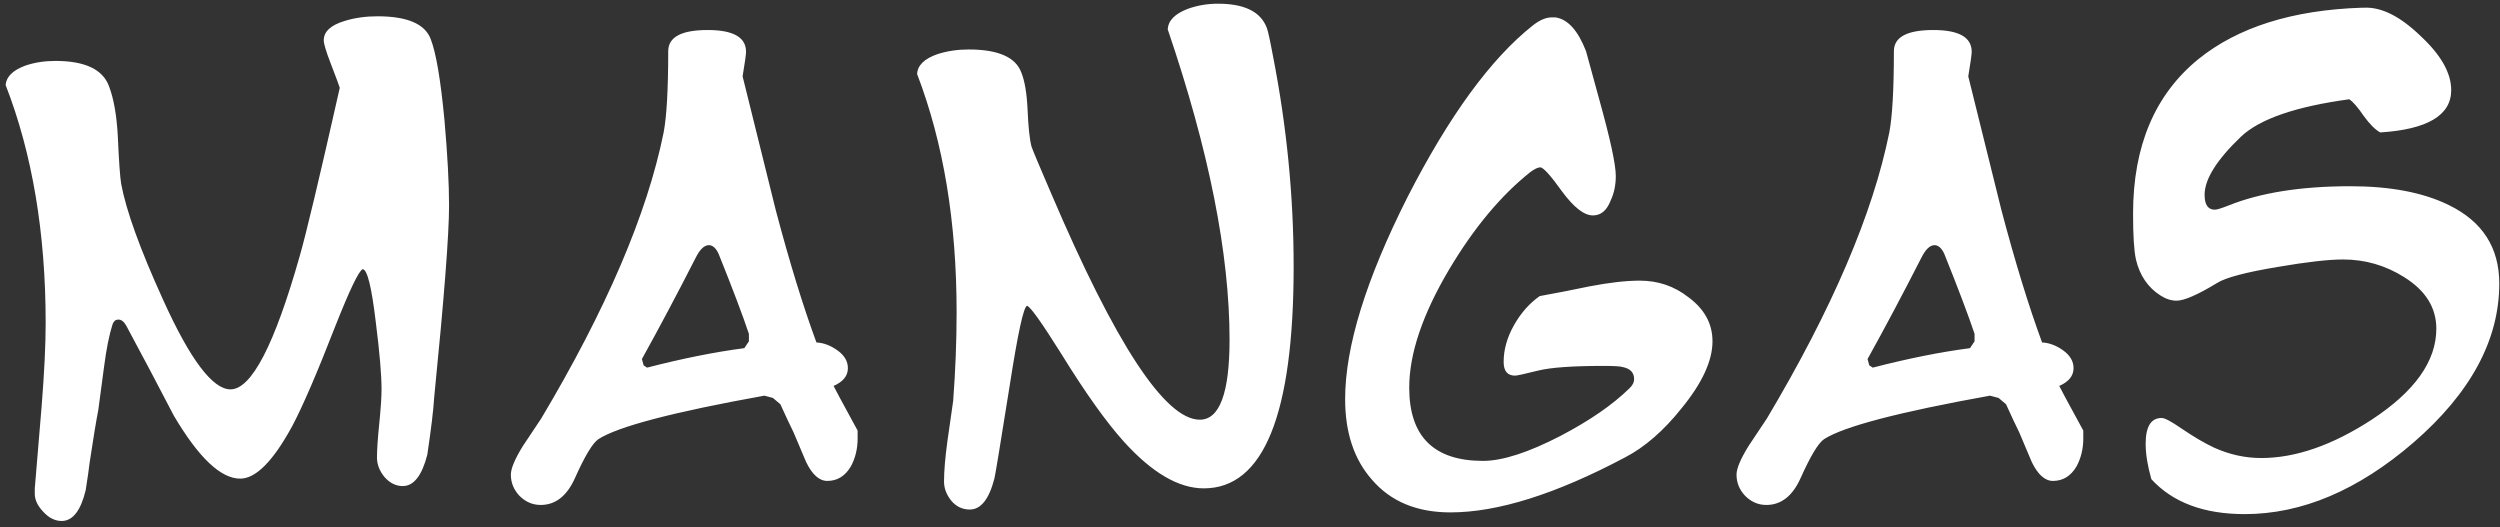 <svg width="256" height="54" viewBox="0 0 256 54" fill="none" xmlns="http://www.w3.org/2000/svg">
<rect x="0" y="0" width="256" height="54" fill="#333333" stroke="none"/>
<path d="M41.238 49.773C40.535 49.773 39.91 49.461 39.363 48.836C38.855 48.211 38.602 47.547 38.602 46.844C38.602 46.062 38.68 44.91 38.836 43.387C38.992 41.824 39.07 40.652 39.07 39.871C39.07 38.387 38.875 36.102 38.484 33.016C38.055 29.383 37.605 27.566 37.137 27.566C36.746 27.723 35.809 29.676 34.324 33.426C32.488 38.152 31.023 41.551 29.93 43.621C27.977 47.215 26.199 49.012 24.598 49.012C22.605 49.012 20.34 46.863 17.801 42.566C16.199 39.48 14.578 36.414 12.938 33.367C12.703 32.938 12.43 32.723 12.117 32.723C11.844 32.723 11.648 32.879 11.531 33.191C11.18 34.285 10.887 35.75 10.652 37.586C10.301 40.242 10.105 41.707 10.066 41.98C9.832 43.191 9.539 44.969 9.188 47.312C9.109 47.977 8.973 48.934 8.777 50.184C8.27 52.293 7.449 53.348 6.316 53.348C5.613 53.348 4.969 53.016 4.383 52.352C3.797 51.727 3.523 51.082 3.562 50.418V50.008C3.641 49.109 3.875 46.297 4.266 41.57C4.539 38.133 4.676 35.301 4.676 33.074C4.676 23.855 3.309 15.73 0.574 8.699C0.652 7.84 1.336 7.176 2.625 6.707C3.562 6.395 4.578 6.238 5.672 6.238C8.719 6.238 10.555 7.117 11.18 8.875C11.648 10.125 11.941 11.785 12.059 13.855C12.176 16.512 12.293 18.172 12.41 18.836C12.918 21.57 14.344 25.516 16.688 30.672C19.461 36.805 21.766 39.871 23.602 39.871C25.75 39.871 28.113 35.32 30.691 26.219C31.355 23.914 32.723 18.172 34.793 8.992C34.754 8.836 34.441 7.996 33.855 6.473C33.387 5.262 33.152 4.48 33.152 4.129C33.152 3.23 33.875 2.566 35.32 2.137C36.336 1.824 37.449 1.668 38.66 1.668C41.707 1.668 43.523 2.449 44.109 4.012C44.656 5.418 45.125 8.191 45.516 12.332C45.828 15.887 45.984 18.797 45.984 21.062C45.984 23.992 45.477 30.535 44.461 40.691C44.383 41.98 44.148 43.934 43.758 46.551C43.211 48.699 42.371 49.773 41.238 49.773ZM87.82 44.09C87.82 44.363 87.82 44.637 87.82 44.91C87.82 45.965 87.586 46.922 87.117 47.781C86.531 48.758 85.731 49.246 84.715 49.246C83.894 49.246 83.172 48.602 82.547 47.312C82.117 46.297 81.688 45.281 81.258 44.266C80.945 43.641 80.496 42.684 79.91 41.395L79.148 40.75L78.269 40.516C68.934 42.195 63.27 43.68 61.277 44.969C60.691 45.359 59.891 46.688 58.875 48.953C58.055 50.789 56.883 51.707 55.359 51.707C54.539 51.707 53.816 51.395 53.191 50.77C52.605 50.145 52.312 49.422 52.312 48.602C52.312 47.977 52.723 47 53.543 45.672C54.168 44.734 54.793 43.797 55.418 42.859C62.098 31.648 66.277 21.883 67.957 13.562C68.269 11.922 68.426 9.148 68.426 5.242C68.426 3.797 69.773 3.074 72.469 3.074C75.086 3.074 76.394 3.816 76.394 5.301C76.394 5.574 76.277 6.414 76.043 7.82C77.176 12.391 78.309 16.961 79.441 21.531C80.848 26.844 82.234 31.355 83.602 35.066C84.344 35.105 85.066 35.379 85.769 35.887C86.473 36.395 86.824 37 86.824 37.703C86.824 38.484 86.336 39.09 85.359 39.52C85.359 39.559 86.18 41.082 87.82 44.09ZM76.688 34.949V34.188C76.062 32.312 75.027 29.578 73.582 25.984C73.309 25.398 72.977 25.105 72.586 25.105C72.117 25.105 71.668 25.535 71.238 26.395C69.324 30.145 67.488 33.602 65.731 36.766L65.906 37.41L66.258 37.645C69.891 36.707 73.211 36.043 76.219 35.652L76.688 34.949ZM132.469 27.273C132.469 42.43 129.402 50.008 123.27 50.008C120.691 50.008 117.957 48.406 115.066 45.203C113.27 43.211 111.141 40.223 108.68 36.238C106.648 32.996 105.477 31.355 105.164 31.316C104.812 31.434 104.227 34.129 103.406 39.402C102.43 45.535 101.902 48.738 101.824 49.012C101.277 51.121 100.438 52.176 99.305 52.176C98.562 52.176 97.938 51.883 97.43 51.297C96.922 50.672 96.668 50.008 96.668 49.305C96.668 48.25 96.785 46.863 97.019 45.145C97.332 42.996 97.527 41.629 97.606 41.043C97.84 37.918 97.957 34.891 97.957 31.961C97.957 22.742 96.609 14.617 93.914 7.586C93.953 6.688 94.656 6.004 96.023 5.535C97 5.223 98.055 5.066 99.188 5.066C102.195 5.066 103.992 5.848 104.578 7.41C104.93 8.27 105.145 9.539 105.223 11.219C105.301 13.055 105.438 14.324 105.633 15.027C105.75 15.379 106.414 16.961 107.625 19.773C114.227 35.242 119.305 42.977 122.859 42.977C124.891 42.977 125.906 40.242 125.906 34.773C125.906 25.984 123.797 15.398 119.578 3.016C119.617 2.117 120.301 1.414 121.629 0.906C122.605 0.555 123.641 0.379 124.734 0.379C127.43 0.379 129.09 1.199 129.715 2.84C129.832 3.113 130.047 4.09 130.359 5.77C131.766 12.957 132.469 20.125 132.469 27.273ZM175.359 34.949C175.359 36.941 174.305 39.227 172.195 41.805C170.359 44.109 168.426 45.789 166.395 46.844C159.324 50.594 153.367 52.469 148.523 52.469C145.086 52.469 142.41 51.355 140.496 49.129C138.66 47.059 137.742 44.305 137.742 40.867C137.742 35.516 139.871 28.621 144.129 20.184C148.387 11.863 152.664 6.004 156.961 2.605C157.703 2.02 158.387 1.746 159.012 1.785H159.305C160.555 1.98 161.59 3.133 162.41 5.242C162.488 5.516 162.938 7.156 163.758 10.164C164.891 14.227 165.457 16.844 165.457 18.016C165.457 18.953 165.281 19.793 164.93 20.535C164.539 21.551 163.934 22.059 163.113 22.059C162.215 22.059 161.16 21.238 159.949 19.598C158.777 17.957 158.035 17.137 157.723 17.137C157.488 17.137 157.156 17.293 156.727 17.605C153.719 19.988 150.945 23.309 148.406 27.566C145.672 32.176 144.305 36.219 144.305 39.695C144.305 44.695 146.824 47.195 151.863 47.195C153.855 47.195 156.512 46.336 159.832 44.617C162.801 43.055 165.125 41.453 166.805 39.812C167.156 39.5 167.332 39.168 167.332 38.816C167.332 38.152 166.941 37.742 166.16 37.586C165.926 37.508 165.281 37.469 164.227 37.469C161.062 37.469 158.836 37.625 157.547 37.938C156.141 38.289 155.34 38.465 155.145 38.465C154.363 38.465 153.973 37.996 153.973 37.059C153.973 35.809 154.324 34.559 155.027 33.309C155.73 32.059 156.609 31.062 157.664 30.32C159.383 30.008 161.082 29.676 162.762 29.324C164.793 28.934 166.512 28.738 167.918 28.738C169.793 28.738 171.453 29.305 172.898 30.438C174.539 31.648 175.359 33.152 175.359 34.949ZM213.328 44.09C213.328 44.363 213.328 44.637 213.328 44.91C213.328 45.965 213.094 46.922 212.625 47.781C212.039 48.758 211.238 49.246 210.223 49.246C209.402 49.246 208.68 48.602 208.055 47.312C207.625 46.297 207.195 45.281 206.766 44.266C206.453 43.641 206.004 42.684 205.418 41.395L204.656 40.75L203.777 40.516C194.441 42.195 188.777 43.68 186.785 44.969C186.199 45.359 185.398 46.688 184.383 48.953C183.562 50.789 182.391 51.707 180.867 51.707C180.047 51.707 179.324 51.395 178.699 50.77C178.113 50.145 177.82 49.422 177.82 48.602C177.82 47.977 178.23 47 179.051 45.672C179.676 44.734 180.301 43.797 180.926 42.859C187.605 31.648 191.785 21.883 193.465 13.562C193.777 11.922 193.934 9.148 193.934 5.242C193.934 3.797 195.281 3.074 197.977 3.074C200.594 3.074 201.902 3.816 201.902 5.301C201.902 5.574 201.785 6.414 201.551 7.82C202.684 12.391 203.816 16.961 204.949 21.531C206.355 26.844 207.742 31.355 209.109 35.066C209.852 35.105 210.574 35.379 211.277 35.887C211.98 36.395 212.332 37 212.332 37.703C212.332 38.484 211.844 39.09 210.867 39.52C210.867 39.559 211.688 41.082 213.328 44.09ZM202.195 34.949V34.188C201.57 32.312 200.535 29.578 199.09 25.984C198.816 25.398 198.484 25.105 198.094 25.105C197.625 25.105 197.176 25.535 196.746 26.395C194.832 30.145 192.996 33.602 191.238 36.766L191.414 37.41L191.766 37.645C195.398 36.707 198.719 36.043 201.727 35.652L202.195 34.949ZM255.926 29.031C255.926 34.812 252.996 40.242 247.137 45.32C241.473 50.203 235.711 52.645 229.852 52.645C225.672 52.645 222.488 51.453 220.301 49.07C219.91 47.703 219.715 46.492 219.715 45.438C219.715 43.68 220.262 42.801 221.355 42.801C221.668 42.801 222.332 43.152 223.348 43.855C224.676 44.754 225.809 45.418 226.746 45.848C228.309 46.551 229.91 46.902 231.551 46.902C235.066 46.902 238.836 45.594 242.859 42.977C247.273 40.086 249.48 36.98 249.48 33.66C249.48 31.512 248.387 29.754 246.199 28.387C244.285 27.176 242.195 26.57 239.93 26.57C238.445 26.57 236.219 26.824 233.25 27.332C229.969 27.879 227.898 28.426 227.039 28.973C225.047 30.184 223.66 30.789 222.879 30.789C222.332 30.789 221.785 30.613 221.238 30.262C219.949 29.441 219.109 28.211 218.719 26.57C218.523 25.672 218.426 24.109 218.426 21.883C218.426 14.969 220.652 9.695 225.105 6.062C229.168 2.781 234.754 1.023 241.863 0.789H242.098C243.855 0.711 245.77 1.668 247.84 3.66C249.949 5.613 251.004 7.469 251.004 9.227C251.004 11.805 248.582 13.25 243.738 13.562C243.23 13.289 242.664 12.723 242.039 11.863C241.453 11.004 240.965 10.438 240.574 10.164C235.105 10.906 231.414 12.176 229.5 13.973C227 16.355 225.75 18.348 225.75 19.949C225.75 20.965 226.102 21.473 226.805 21.473C227 21.473 227.449 21.336 228.152 21.062C231.434 19.734 235.613 19.07 240.691 19.07C244.793 19.07 248.152 19.715 250.77 21.004C254.207 22.684 255.926 25.359 255.926 29.031Z" fill="white"/>
</svg>
